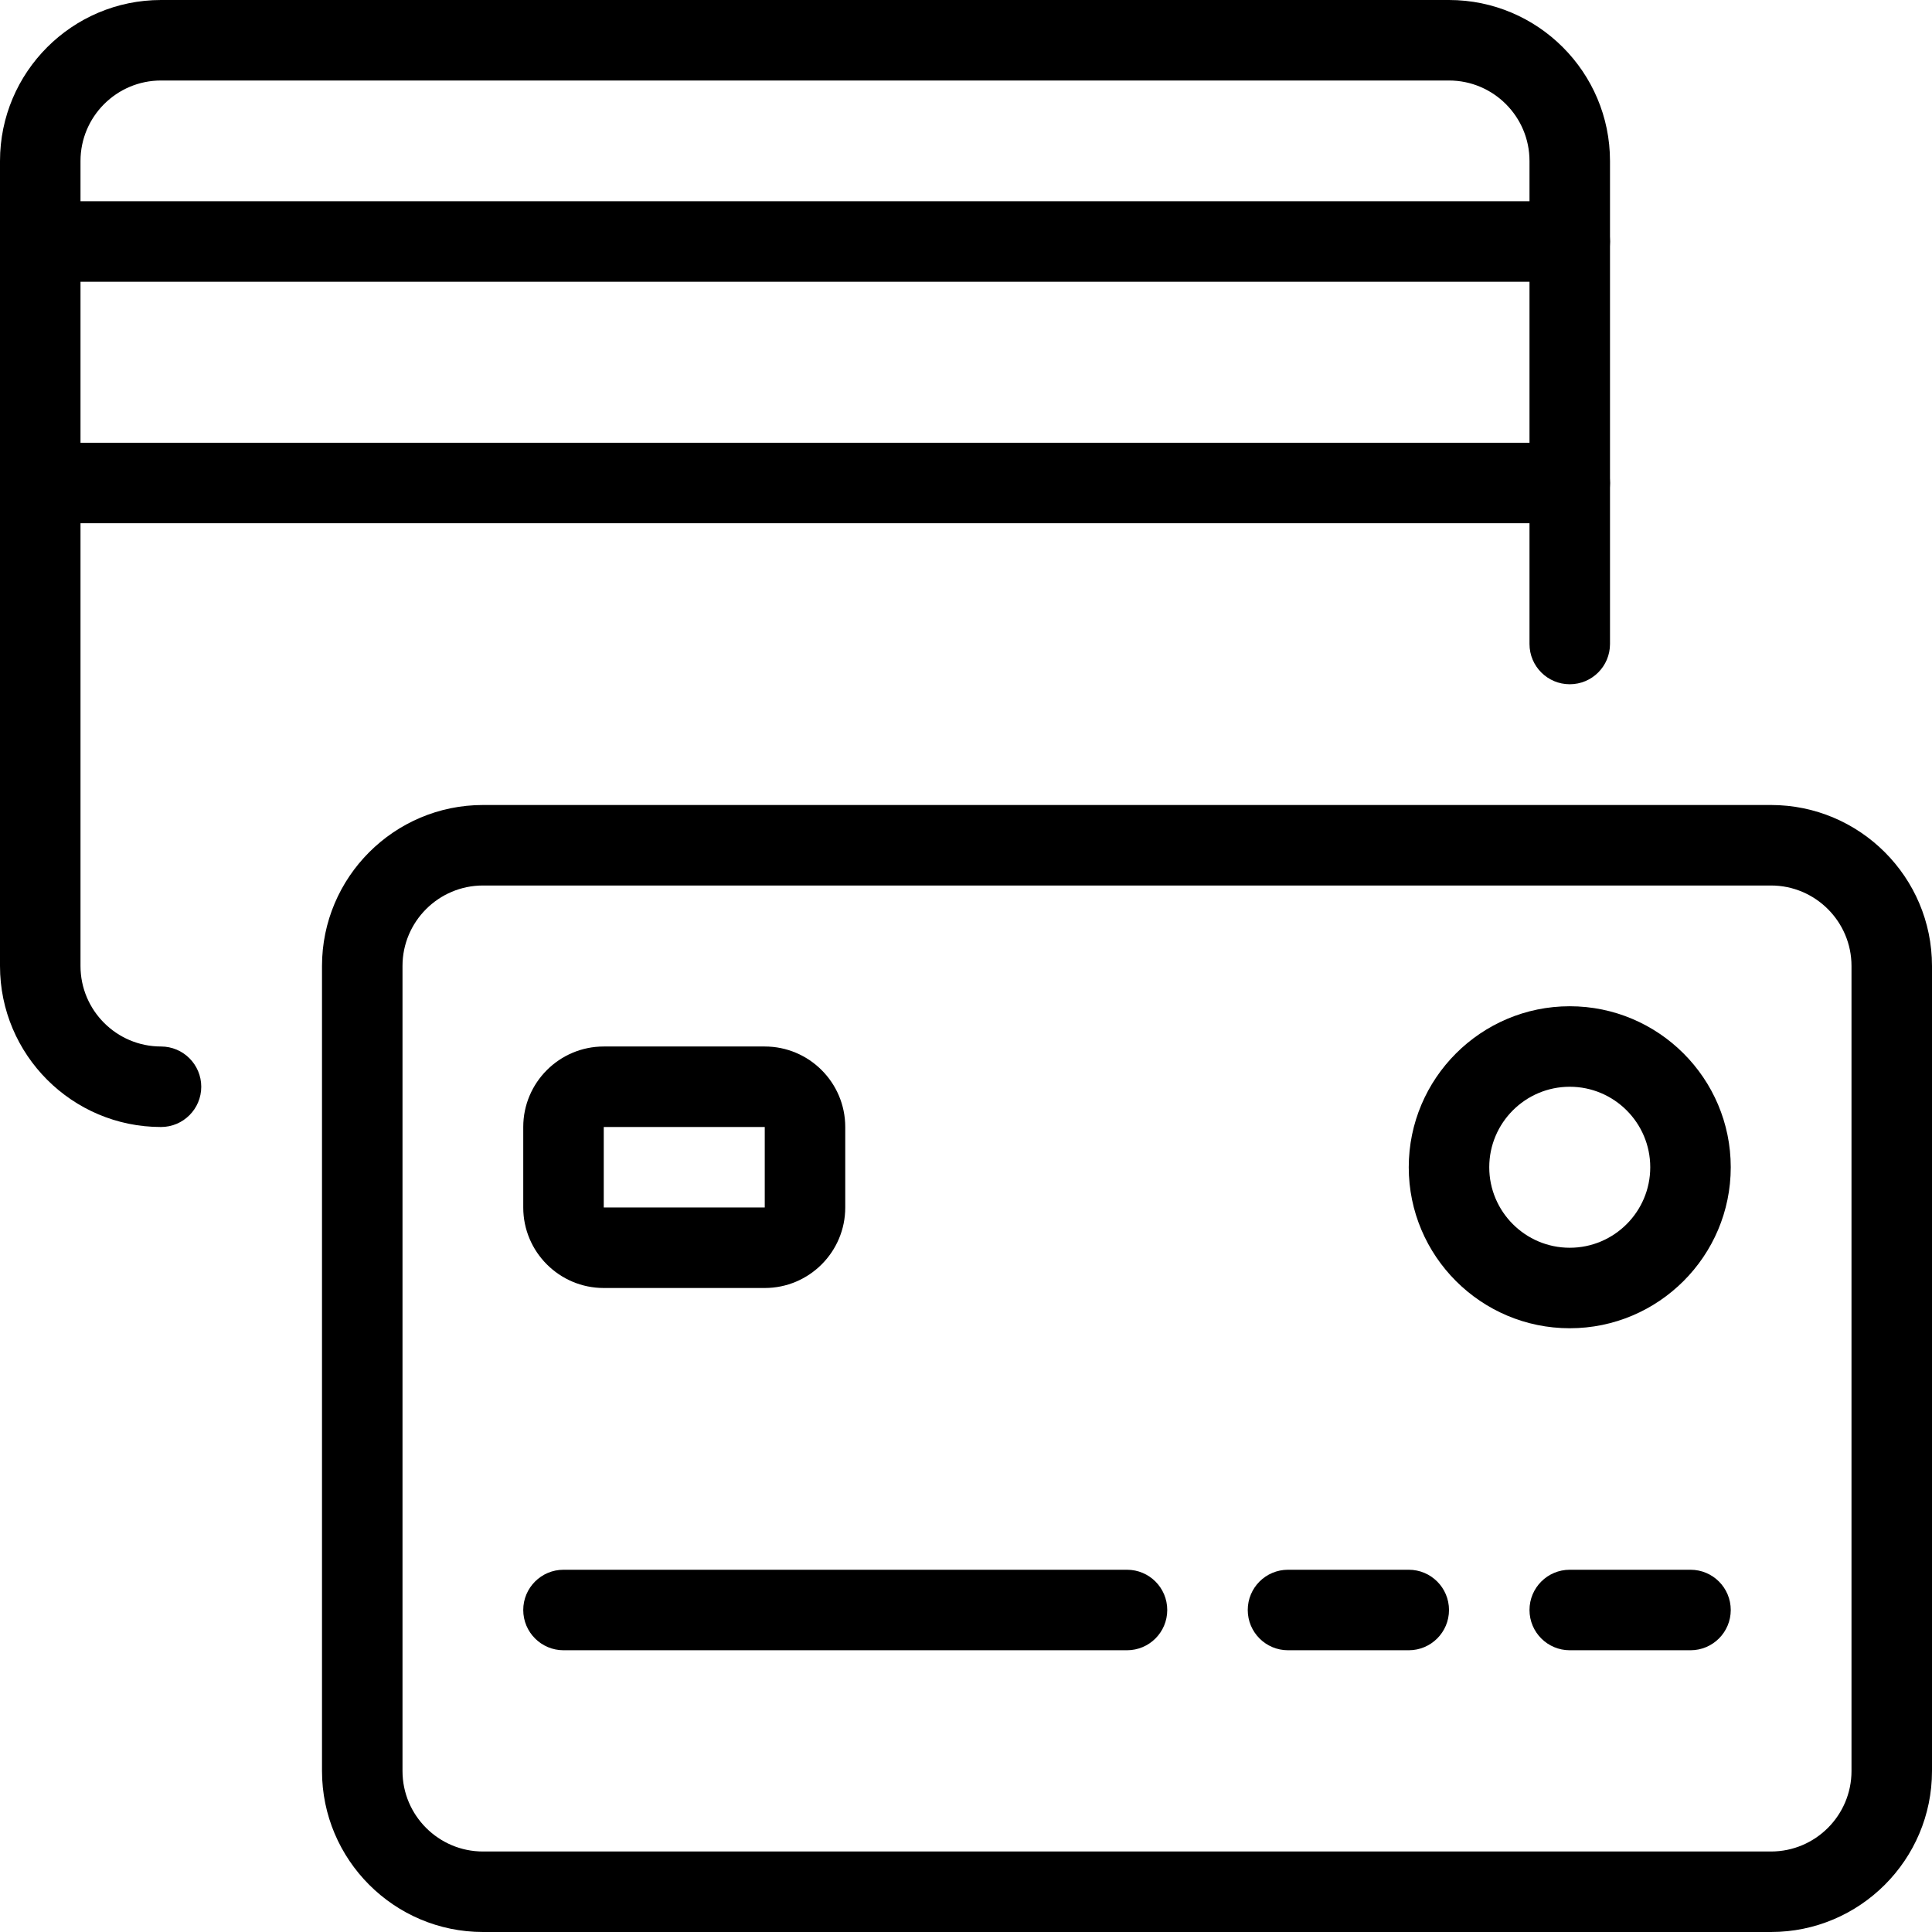 <?xml version="1.0" encoding="iso-8859-1"?>
<!-- Generator: Adobe Illustrator 19.0.0, SVG Export Plug-In . SVG Version: 6.00 Build 0)  -->
<svg version="1.1" id="Capa_1" xmlns="http://www.w3.org/2000/svg" xmlns:xlink="http://www.w3.org/1999/xlink" x="0px" y="0px"
	 viewBox="0 0 512 512" style="enable-background:new 0 0 512 512;" xml:space="preserve">
<g>
	<g>
		<path d="M384,0H42.667C19.136,0,0,19.136,0,42.667V256c0,23.531,19.136,42.667,42.667,42.667c5.888,0,10.667-4.779,10.667-10.667
			s-4.779-10.667-10.667-10.667c-11.765,0-21.333-9.568-21.333-21.333V42.667c0-11.765,9.568-21.333,21.333-21.333H384
			c11.765,0,21.333,9.568,21.333,21.333v128c0,5.888,4.768,10.667,10.667,10.667s10.667-4.779,10.667-10.667v-128
			C426.667,19.136,407.531,0,384,0z"/>
	</g>
</g>
<g>
	<g>
		<path d="M469.333,213.333H128c-23.531,0-42.667,19.136-42.667,42.667v213.333C85.333,492.864,104.469,512,128,512h341.333
			C492.864,512,512,492.864,512,469.333V256C512,232.469,492.864,213.333,469.333,213.333z M490.667,469.333
			c0,11.765-9.568,21.333-21.333,21.333H128c-11.765,0-21.333-9.568-21.333-21.333V256c0-11.765,9.568-21.333,21.333-21.333h341.333
			c11.765,0,21.333,9.568,21.333,21.333V469.333z"/>
	</g>
</g>
<g>
	<g>
		<path d="M416,53.333H10.667C4.779,53.333,0,58.112,0,64s4.779,10.667,10.667,10.667H416c5.899,0,10.667-4.779,10.667-10.667
			S421.899,53.333,416,53.333z"/>
	</g>
</g>
<g>
	<g>
		<path d="M416,117.333H10.667C4.779,117.333,0,122.112,0,128s4.779,10.667,10.667,10.667H416c5.899,0,10.667-4.779,10.667-10.667
			S421.899,117.333,416,117.333z"/>
	</g>
</g>
<g>
	<g>
		<path d="M202.667,277.333H160c-11.765,0-21.333,9.568-21.333,21.333V320c0,11.765,9.568,21.333,21.333,21.333h42.667
			c11.765,0,21.333-9.568,21.333-21.333v-21.333C224,286.901,214.432,277.333,202.667,277.333z M202.667,319.989L160,320v-21.333
			h42.667V319.989z"/>
	</g>
</g>
<g>
	<g>
		<path d="M416,266.667c-23.531,0-42.667,19.136-42.667,42.667C373.333,332.864,392.469,352,416,352
			c23.531,0,42.667-19.136,42.667-42.667C458.667,285.803,439.531,266.667,416,266.667z M416,330.667
			c-11.765,0-21.333-9.568-21.333-21.333c0-11.765,9.568-21.333,21.333-21.333c11.765,0,21.333,9.568,21.333,21.333
			C437.333,321.099,427.765,330.667,416,330.667z"/>
	</g>
</g>
<g>
	<g>
		<path d="M298.667,416H149.333c-5.888,0-10.667,4.779-10.667,10.667s4.779,10.667,10.667,10.667h149.333
			c5.899,0,10.667-4.779,10.667-10.667S304.565,416,298.667,416z"/>
	</g>
</g>
<g>
	<g>
		<path d="M373.333,416h-32c-5.899,0-10.667,4.779-10.667,10.667s4.768,10.667,10.667,10.667h32c5.899,0,10.667-4.779,10.667-10.667
			S379.232,416,373.333,416z"/>
	</g>
</g>
<g>
	<g>
		<path d="M448,416h-32c-5.899,0-10.667,4.779-10.667,10.667s4.768,10.667,10.667,10.667h32c5.899,0,10.667-4.779,10.667-10.667
			S453.899,416,448,416z"/>
	</g>
</g>
<g>
</g>
<g>
</g>
<g>
</g>
<g>
</g>
<g>
</g>
<g>
</g>
<g>
</g>
<g>
</g>
<g>
</g>
<g>
</g>
<g>
</g>
<g>
</g>
<g>
</g>
<g>
</g>
<g>
</g>
</svg>
